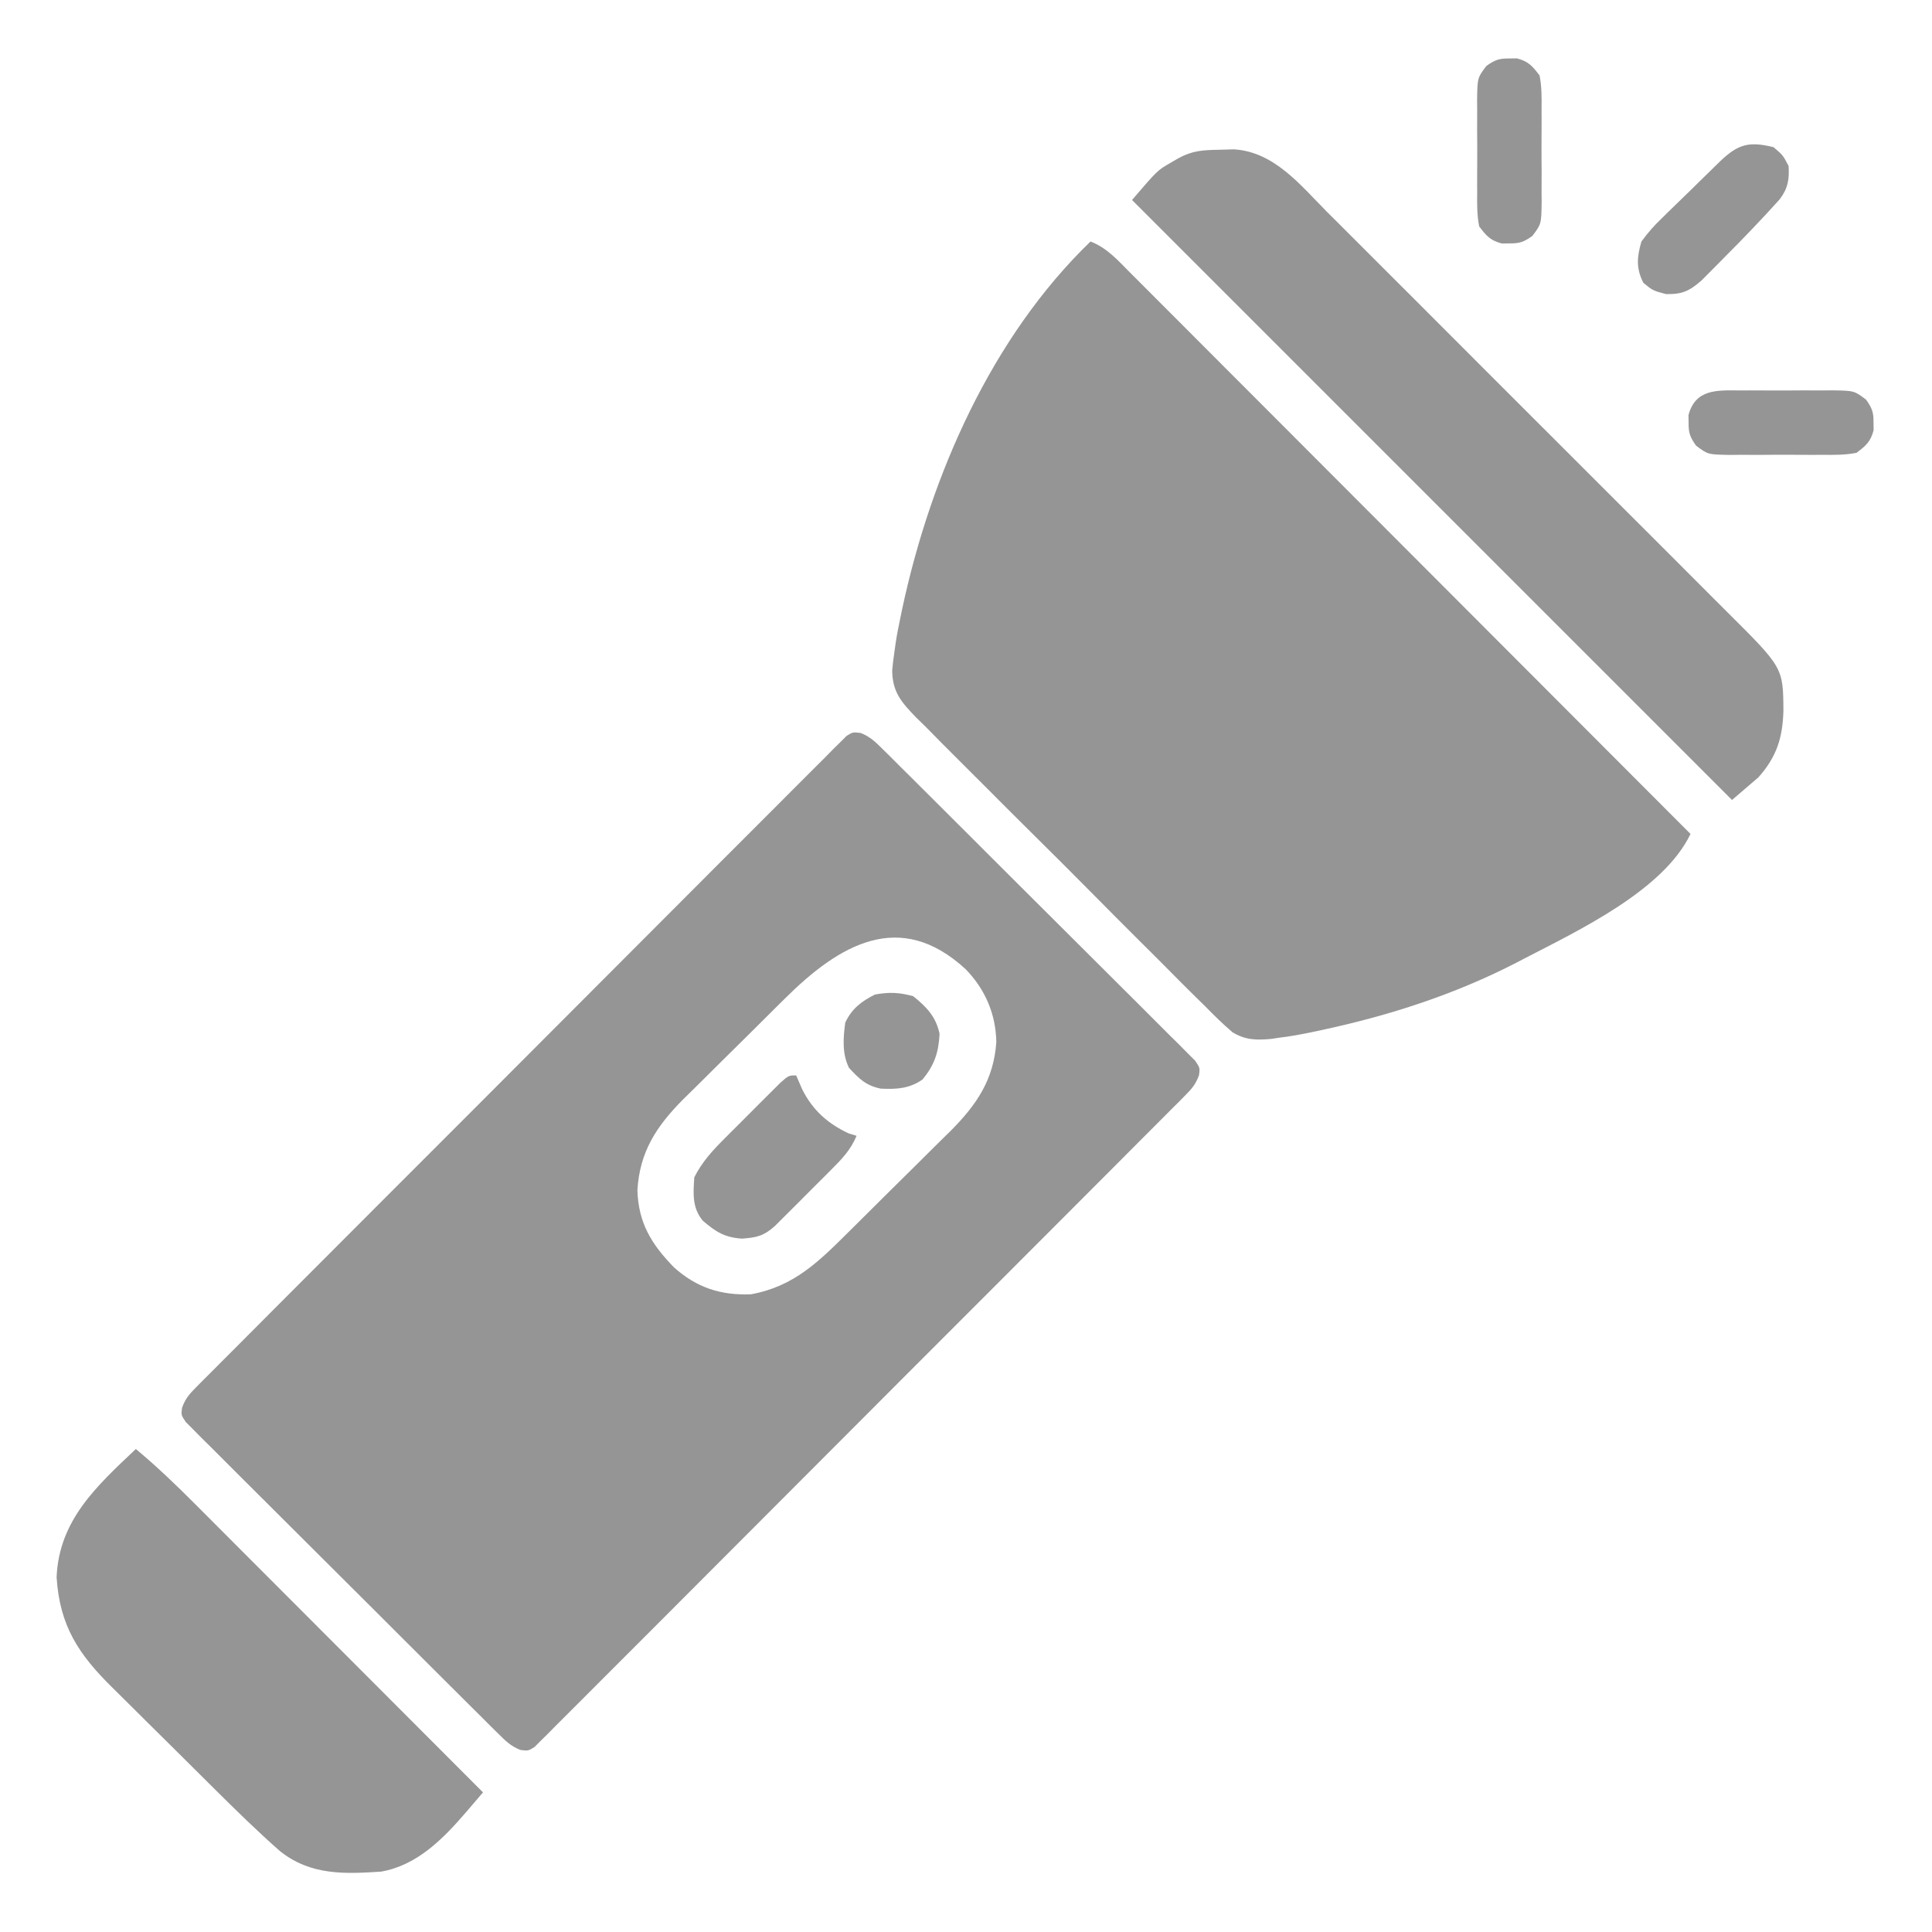 <svg id="Layer_1" viewBox="0 0 512 512" xmlns="http://www.w3.org/2000/svg" data-name="Layer 1">
<path fill="#959595c7" d="M0 0 C2.473 0.979 3.856 2.316 5.742 4.191 C6.489 4.927 7.237 5.664 8.007 6.422 C9.222 7.641 9.222 7.641 10.462 8.885 C11.322 9.737 12.183 10.59 13.069 11.467 C15.426 13.805 17.776 16.149 20.122 18.497 C22.08 20.455 24.043 22.409 26.005 24.364 C30.633 28.972 35.253 33.589 39.868 38.211 C44.633 42.982 49.413 47.739 54.2 52.489 C58.307 56.566 62.405 60.653 66.495 64.747 C68.939 67.193 71.387 69.635 73.844 72.068 C76.581 74.778 79.298 77.508 82.012 80.241 C82.833 81.048 83.653 81.855 84.498 82.686 C85.598 83.803 85.598 83.803 86.72 84.942 C87.364 85.586 88.009 86.23 88.673 86.894 C89.913 88.757 89.913 88.757 89.671 90.67 C88.805 93.056 87.824 94.225 86.037 96.017 C85.421 96.642 84.805 97.267 84.17 97.911 C83.487 98.589 82.804 99.266 82.101 99.965 C81.38 100.692 80.659 101.418 79.916 102.167 C77.49 104.611 75.053 107.043 72.615 109.475 C70.877 111.221 69.14 112.967 67.403 114.713 C63.168 118.968 58.926 123.216 54.68 127.46 C51.23 130.909 47.783 134.359 44.338 137.812 C43.347 138.806 42.355 139.799 41.363 140.793 C40.87 141.288 40.376 141.782 39.868 142.292 C30.531 151.647 21.185 160.992 11.836 170.335 C3.276 178.889 -5.271 187.457 -13.812 196.031 C-22.576 204.828 -31.349 213.617 -40.132 222.395 C-45.065 227.326 -49.995 232.261 -54.914 237.206 C-59.538 241.852 -64.174 246.486 -68.819 251.11 C-70.527 252.814 -72.229 254.522 -73.928 256.235 C-76.238 258.563 -78.563 260.876 -80.893 263.185 C-81.569 263.874 -82.245 264.563 -82.942 265.272 C-83.566 265.884 -84.19 266.497 -84.833 267.127 C-85.368 267.663 -85.904 268.199 -86.456 268.751 C-88.087 269.757 -88.087 269.757 -90.173 269.515 C-92.646 268.536 -94.029 267.198 -95.915 265.323 C-96.662 264.587 -97.41 263.851 -98.18 263.093 C-99.395 261.873 -99.395 261.873 -100.635 260.629 C-101.495 259.777 -102.356 258.925 -103.242 258.047 C-105.599 255.71 -107.949 253.366 -110.295 251.018 C-112.253 249.059 -114.216 247.105 -116.178 245.151 C-120.806 240.542 -125.426 235.926 -130.041 231.304 C-134.806 226.532 -139.586 221.775 -144.373 217.025 C-148.48 212.948 -152.578 208.862 -156.668 204.768 C-159.112 202.322 -161.56 199.88 -164.017 197.447 C-166.754 194.736 -169.471 192.006 -172.185 189.274 C-173.006 188.467 -173.826 187.66 -174.671 186.828 C-175.771 185.712 -175.771 185.712 -176.893 184.572 C-177.86 183.606 -177.86 183.606 -178.846 182.621 C-180.087 180.757 -180.087 180.757 -179.844 178.844 C-178.978 176.459 -177.997 175.29 -176.21 173.498 C-175.594 172.873 -174.978 172.248 -174.343 171.604 C-173.66 170.926 -172.977 170.248 -172.274 169.55 C-171.553 168.823 -170.832 168.096 -170.089 167.347 C-167.663 164.904 -165.226 162.472 -162.788 160.039 C-161.05 158.294 -159.313 156.548 -157.576 154.801 C-153.341 150.546 -149.099 146.298 -144.853 142.054 C-141.403 138.606 -137.956 135.155 -134.511 131.703 C-133.52 130.709 -132.528 129.715 -131.536 128.721 C-131.043 128.227 -130.549 127.732 -130.041 127.223 C-120.704 117.868 -111.358 108.522 -102.009 99.18 C-93.449 90.626 -84.902 82.058 -76.361 73.484 C-67.597 64.686 -58.824 55.898 -50.041 47.119 C-45.108 42.188 -40.178 37.254 -35.259 32.309 C-30.635 27.662 -25.999 23.029 -21.354 18.404 C-19.647 16.7 -17.944 14.992 -16.245 13.28 C-13.935 10.951 -11.61 8.639 -9.28 6.33 C-8.604 5.641 -7.928 4.952 -7.231 4.242 C-6.607 3.63 -5.983 3.018 -5.34 2.387 C-4.805 1.851 -4.269 1.316 -3.717 0.763 C-2.087 -0.243 -2.087 -0.243 0 0 Z M-20.157 70.456 C-21.125 71.416 -22.093 72.375 -23.062 73.334 C-25.084 75.34 -27.102 77.351 -29.118 79.363 C-31.686 81.926 -34.27 84.472 -36.858 87.015 C-38.862 88.989 -40.855 90.974 -42.845 92.963 C-44.248 94.361 -45.663 95.746 -47.079 97.132 C-54.144 104.247 -58.586 111.042 -59.169 121.222 C-58.888 129.887 -55.453 135.481 -49.477 141.621 C-43.489 146.973 -37.136 149.073 -29.087 148.757 C-17.648 146.699 -11.013 140.008 -3.016 132.058 C-2.048 131.099 -1.08 130.14 -0.111 129.18 C1.911 127.174 3.929 125.164 5.945 123.151 C8.513 120.588 11.097 118.042 13.685 115.5 C15.689 113.526 17.682 111.54 19.672 109.551 C21.075 108.154 22.49 106.768 23.906 105.383 C30.793 98.447 35.241 91.88 35.949 81.949 C35.829 74.515 32.996 67.927 27.828 62.613 C10.372 46.52 -5.685 56.069 -20.157 70.456 Z " transform="translate(228.087,194.243)"/>
<path fill="#959595c7" d="M0 0 C4.307 1.659 7.186 4.914 10.365 8.125 C11.002 8.76 11.638 9.394 12.294 10.048 C14.428 12.179 16.555 14.317 18.683 16.456 C20.21 17.983 21.738 19.511 23.266 21.038 C27.416 25.188 31.561 29.344 35.705 33.502 C40.035 37.844 44.37 42.181 48.705 46.518 C56.915 54.734 65.12 62.955 73.322 71.178 C82.661 80.539 92.004 89.894 101.349 99.248 C120.572 118.492 139.788 137.744 159 157 C151.869 171.96 129.242 182.624 115 190 C114.352 190.34 113.703 190.68 113.035 191.03 C96.664 199.503 79.126 205.164 61.125 209 C60.157 209.208 59.19 209.416 58.193 209.63 C55.446 210.175 52.785 210.687 50 211 C49.294 211.107 48.588 211.214 47.86 211.324 C43.904 211.671 41.076 211.652 37.619 209.557 C35.085 207.386 32.751 205.102 30.419 202.713 C29.521 201.832 28.622 200.951 27.696 200.043 C25.243 197.636 22.823 195.198 20.409 192.752 C17.872 190.19 15.311 187.652 12.753 185.11 C8.464 180.839 4.196 176.547 -0.061 172.243 C-4.974 167.275 -9.923 162.344 -14.891 157.431 C-19.164 153.203 -23.418 148.956 -27.656 144.692 C-30.183 142.149 -32.716 139.614 -35.268 137.095 C-38.112 134.285 -40.914 131.436 -43.713 128.581 C-44.558 127.756 -45.402 126.932 -46.273 126.083 C-50.135 122.077 -52.493 119.406 -52.559 113.692 C-52.426 112.122 -52.241 110.557 -52 109 C-51.888 108.184 -51.776 107.368 -51.661 106.528 C-51.314 104.205 -50.862 101.923 -50.375 99.625 C-50.198 98.77 -50.02 97.915 -49.837 97.034 C-42.262 61.875 -26.233 25.334 0 0 Z " transform="translate(289,64)"/>
<path fill="#959595c7" d="M0 0 C1.281 -0.037 2.563 -0.075 3.883 -0.113 C14.596 0.558 21.499 9.368 28.562 16.481 C29.826 17.741 31.092 18.999 32.358 20.257 C35.783 23.663 39.194 27.082 42.603 30.503 C46.179 34.089 49.764 37.665 53.348 41.243 C59.364 47.251 65.371 53.268 71.374 59.29 C78.305 66.243 85.251 73.182 92.205 80.114 C98.184 86.074 104.154 92.042 110.119 98.017 C113.677 101.582 117.238 105.144 120.806 108.699 C124.161 112.042 127.506 115.395 130.843 118.755 C132.067 119.984 133.294 121.209 134.524 122.431 C149.427 137.236 149.427 137.236 149.5 148.688 C149.292 155.898 147.68 160.906 142.875 166.312 C140.565 168.292 138.255 170.273 135.875 172.312 C83.405 119.843 30.935 67.373 -23.125 13.312 C-16.372 5.434 -16.372 5.434 -12.875 3.438 C-12.21 3.048 -11.545 2.659 -10.859 2.258 C-7.073 0.194 -4.366 0.082 0 0 Z " transform="translate(323.125,39.688)"/>
<path fill="#959595c7" d="M0 0 C5.483 4.571 10.563 9.426 15.597 14.484 C16.427 15.314 17.258 16.144 18.113 16.999 C20.837 19.723 23.557 22.452 26.277 25.18 C28.173 27.077 30.069 28.974 31.964 30.871 C36.432 35.342 40.897 39.815 45.362 44.29 C50.448 49.387 55.537 54.482 60.627 59.576 C71.088 70.048 81.545 80.523 92 91 C91.042 92.12 90.084 93.239 89.126 94.359 C88.326 95.294 88.326 95.294 87.51 96.248 C81.424 103.31 74.571 110.312 65 112 C55.214 112.652 46.28 112.982 38.243 106.606 C32.309 101.392 26.682 95.882 21.078 90.316 C20.572 89.814 20.066 89.312 19.544 88.795 C16.872 86.143 14.202 83.488 11.536 80.831 C8.798 78.105 6.05 75.39 3.298 72.678 C1.166 70.572 -0.958 68.457 -3.079 66.339 C-4.089 65.335 -5.101 64.334 -6.117 63.336 C-15.15 54.459 -20.181 46.917 -21 34 C-20.38 18.849 -10.332 9.78 0 0 Z " transform="translate(36,384)"/>
<path fill="#959595c7" d="M0 0 C0.516 1.196 1.031 2.393 1.562 3.625 C4.354 9.208 8.31 12.741 13.938 15.375 C14.618 15.581 15.299 15.787 16 16 C14.42 19.821 11.998 22.26 9.098 25.168 C8.38 25.888 8.38 25.888 7.648 26.623 C6.639 27.633 5.628 28.641 4.615 29.646 C3.064 31.186 1.525 32.736 -0.014 34.287 C-0.997 35.269 -1.98 36.25 -2.965 37.23 C-3.858 38.121 -4.751 39.012 -5.672 39.93 C-8.631 42.561 -10.443 42.959 -14.375 43.25 C-19.006 42.931 -21.298 41.459 -24.75 38.5 C-27.606 35.073 -27.292 31.237 -27 27 C-24.944 22.899 -22.19 19.932 -18.965 16.699 C-18.486 16.218 -18.006 15.737 -17.512 15.241 C-16.505 14.233 -15.496 13.227 -14.484 12.223 C-12.932 10.682 -11.39 9.13 -9.85 7.576 C-8.868 6.596 -7.885 5.616 -6.902 4.637 C-6.01 3.747 -5.118 2.857 -4.199 1.94 C-2 0 -2 0 0 0 Z " transform="translate(211,285)"/>
<path fill="#959595c7" d="M0 0 C2.5 2.125 2.5 2.125 4 5 C4.203 8.587 3.838 10.877 1.658 13.798 C-2.988 18.962 -7.777 23.961 -12.688 28.875 C-13.433 29.633 -14.179 30.391 -14.947 31.172 C-15.67 31.896 -16.392 32.621 -17.137 33.367 C-17.783 34.018 -18.43 34.669 -19.096 35.339 C-22.312 38.145 -24.19 39.014 -28.5 38.938 C-32 38 -32 38 -34.5 35.938 C-36.465 32.09 -36.196 29.04 -35 25 C-33.22 22.596 -31.675 20.801 -29.539 18.785 C-28.993 18.244 -28.446 17.703 -27.883 17.145 C-26.733 16.012 -25.575 14.887 -24.408 13.77 C-22.621 12.059 -20.86 10.324 -19.102 8.584 C-17.978 7.483 -16.853 6.383 -15.727 5.285 C-15.198 4.769 -14.67 4.252 -14.126 3.72 C-9.357 -0.834 -6.462 -1.587 0 0 Z " transform="translate(470,39)"/>
<path fill="#959595c7" d="M0 0 C0.873 -0.004 1.745 -0.008 2.645 -0.012 C4.487 -0.014 6.329 -0.007 8.172 0.01 C10.99 0.031 13.806 0.01 16.625 -0.016 C18.417 -0.013 20.208 -0.008 22 0 C22.842 -0.008 23.684 -0.016 24.551 -0.025 C30.387 0.069 30.387 0.069 33.529 2.439 C35.121 4.704 35.543 5.792 35.5 8.531 C35.51 9.191 35.521 9.851 35.531 10.531 C34.72 13.585 33.53 14.622 31 16.531 C28.003 17.132 25.049 17.092 22 17.062 C21.127 17.066 20.255 17.07 19.355 17.074 C17.513 17.077 15.671 17.069 13.828 17.053 C11.01 17.031 8.194 17.053 5.375 17.078 C3.583 17.075 1.792 17.07 0 17.062 C-0.842 17.071 -1.684 17.079 -2.551 17.087 C-8.387 16.994 -8.387 16.994 -11.529 14.623 C-13.121 12.359 -13.543 11.27 -13.5 8.531 C-13.515 7.541 -13.515 7.541 -13.531 6.531 C-11.691 -0.398 -5.95 -0.057 0 0 Z " transform="translate(461,103.469)"/>
<path fill="#959595c7" d="M0 0 C0.66 -0.01 1.32 -0.021 2 -0.031 C5.054 0.78 6.091 1.97 8 4.5 C8.601 7.497 8.561 10.451 8.531 13.5 C8.535 14.373 8.539 15.245 8.543 16.145 C8.546 17.987 8.538 19.829 8.521 21.672 C8.5 24.49 8.521 27.306 8.547 30.125 C8.544 31.917 8.539 33.708 8.531 35.5 C8.539 36.342 8.547 37.184 8.556 38.051 C8.462 43.887 8.462 43.887 6.092 47.029 C3.827 48.621 2.739 49.043 0 49 C-0.99 49.015 -0.99 49.015 -2 49.031 C-5.054 48.22 -6.091 47.03 -8 44.5 C-8.601 41.503 -8.561 38.549 -8.531 35.5 C-8.535 34.627 -8.539 33.755 -8.543 32.855 C-8.546 31.013 -8.538 29.171 -8.521 27.328 C-8.5 24.51 -8.521 21.694 -8.547 18.875 C-8.544 17.083 -8.539 15.292 -8.531 13.5 C-8.539 12.658 -8.547 11.816 -8.556 10.949 C-8.462 5.113 -8.462 5.113 -6.092 1.971 C-3.827 0.379 -2.739 -0.043 0 0 Z " transform="translate(400,15.5)"/>
<path fill="#959595c7" d="M0 0 C3.556 2.845 6.077 5.489 7 10 C6.719 14.96 5.66 18.191 2.5 22.062 C-0.981 24.511 -4.421 24.701 -8.59 24.5 C-12.527 23.683 -14.286 21.922 -17 19 C-18.867 15.266 -18.549 11.066 -18 7 C-16.267 3.325 -13.755 1.378 -10.125 -0.438 C-6.321 -1.122 -3.739 -1.02 0 0 Z " transform="translate(242,264)"/>
</svg>
